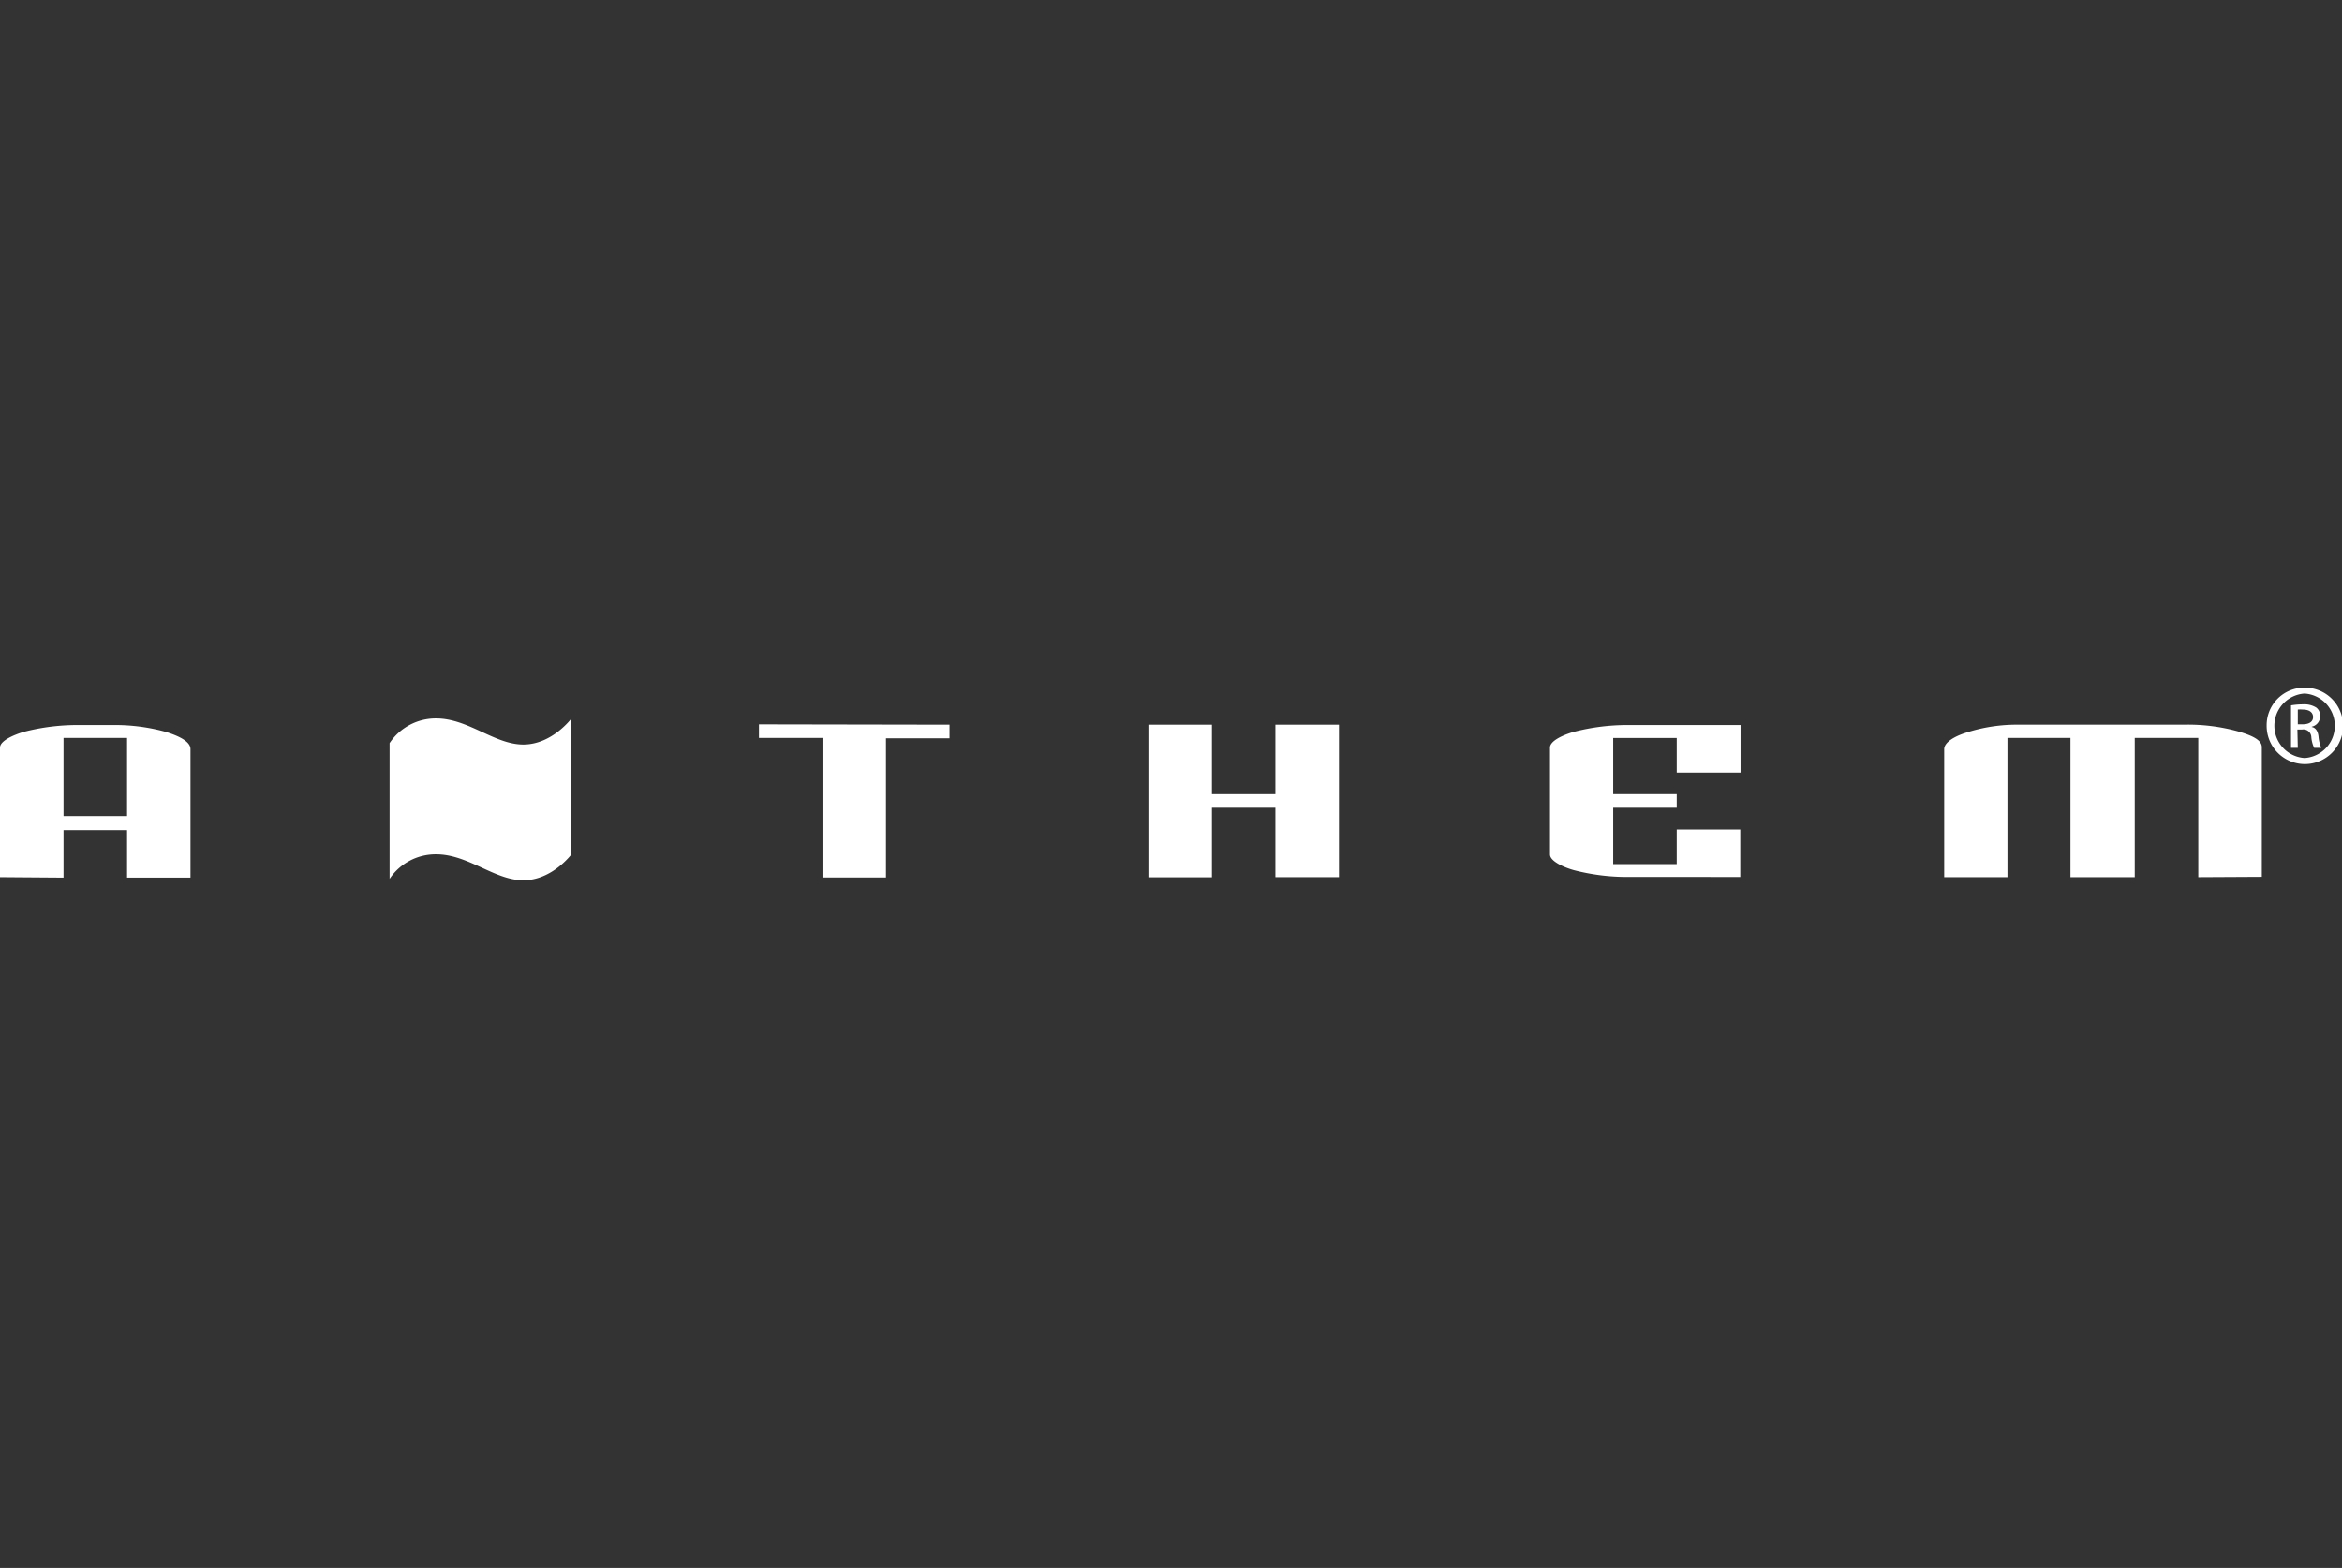 <svg id="Layer_1" data-name="Layer 1" xmlns="http://www.w3.org/2000/svg" viewBox="0 0 345 231"><rect x="0" y="0" width="345" height="231" fill="#333333" stroke="none"/><defs><style>.cls-1{fill:#fff;}</style></defs><title>anthem-logo</title><path class="cls-1" d="M0,129.23V110.14c0-1,2-1.87,3.52-2.32a31.77,31.77,0,0,1,8-1h5.16a28.31,28.31,0,0,1,7.72,1c1.94.6,3.66,1.42,3.66,2.54v18.94H18.72v-7H9.36v7Zm9.36-9h9.36V108.72H9.36Z"/><path class="cls-1" d="M139.87,106.77v2h-9.36v20.51h-9.35V108.72H111.8v-2Z"/><path class="cls-1" d="M169.17,106.77h9.36V117h9.35V106.77h9.36v22.46h-9.36V119h-9.35v10.25h-9.36Z"/><path class="cls-1" d="M228.33,110.14c0-1,1.94-1.87,3.52-2.32a31.75,31.75,0,0,1,8-1H256.4v7H247v-5.09h-9.36V117H247v2h-9.36v8.31H247V122.2h9.36v7H239.85a31.29,31.29,0,0,1-8-1c-1.58-.44-3.52-1.34-3.52-2.32Z"/><path class="cls-1" d="M323.83,129.23V108.72h-9.36v20.51H305V108.72h-9.28v20.51H286.4V110.37c0-1,1.5-1.87,3.14-2.4a24.31,24.31,0,0,1,7.86-1.2h24.26a27.75,27.75,0,0,1,8.08,1c2.33.68,3.45,1.35,3.45,2.32v19.09Z"/><path class="cls-1" d="M84.18,125.86s-2.84,3.83-7.09,3.83-8.12-3.83-12.84-3.83a8.18,8.18,0,0,0-6.86,3.62v-20a8.18,8.18,0,0,1,6.86-3.63c4.72,0,8.6,3.84,12.84,3.84s7.09-3.84,7.09-3.84Z"/><path class="cls-1" d="M339.49,101.31a5.63,5.63,0,1,1-5.59,5.61,5.54,5.54,0,0,1,5.59-5.61Zm0,.87a4.76,4.76,0,0,0,0,9.5,4.76,4.76,0,0,0,0-9.5Zm-1,8h-1v-6.26a10.53,10.53,0,0,1,1.77-.15,3.29,3.29,0,0,1,1.94.47,1.49,1.49,0,0,1,.58,1.3,1.56,1.56,0,0,1-1.23,1.52v.05c.55.1.93.6,1,1.52a5.22,5.22,0,0,0,.4,1.55h-1.05a4.58,4.58,0,0,1-.42-1.6,1.17,1.17,0,0,0-1.35-1.1h-.7Zm0-3.47h.73c.82,0,1.52-.3,1.52-1.07,0-.55-.4-1.1-1.52-1.1a4.35,4.35,0,0,0-.73,0Z"/></svg>